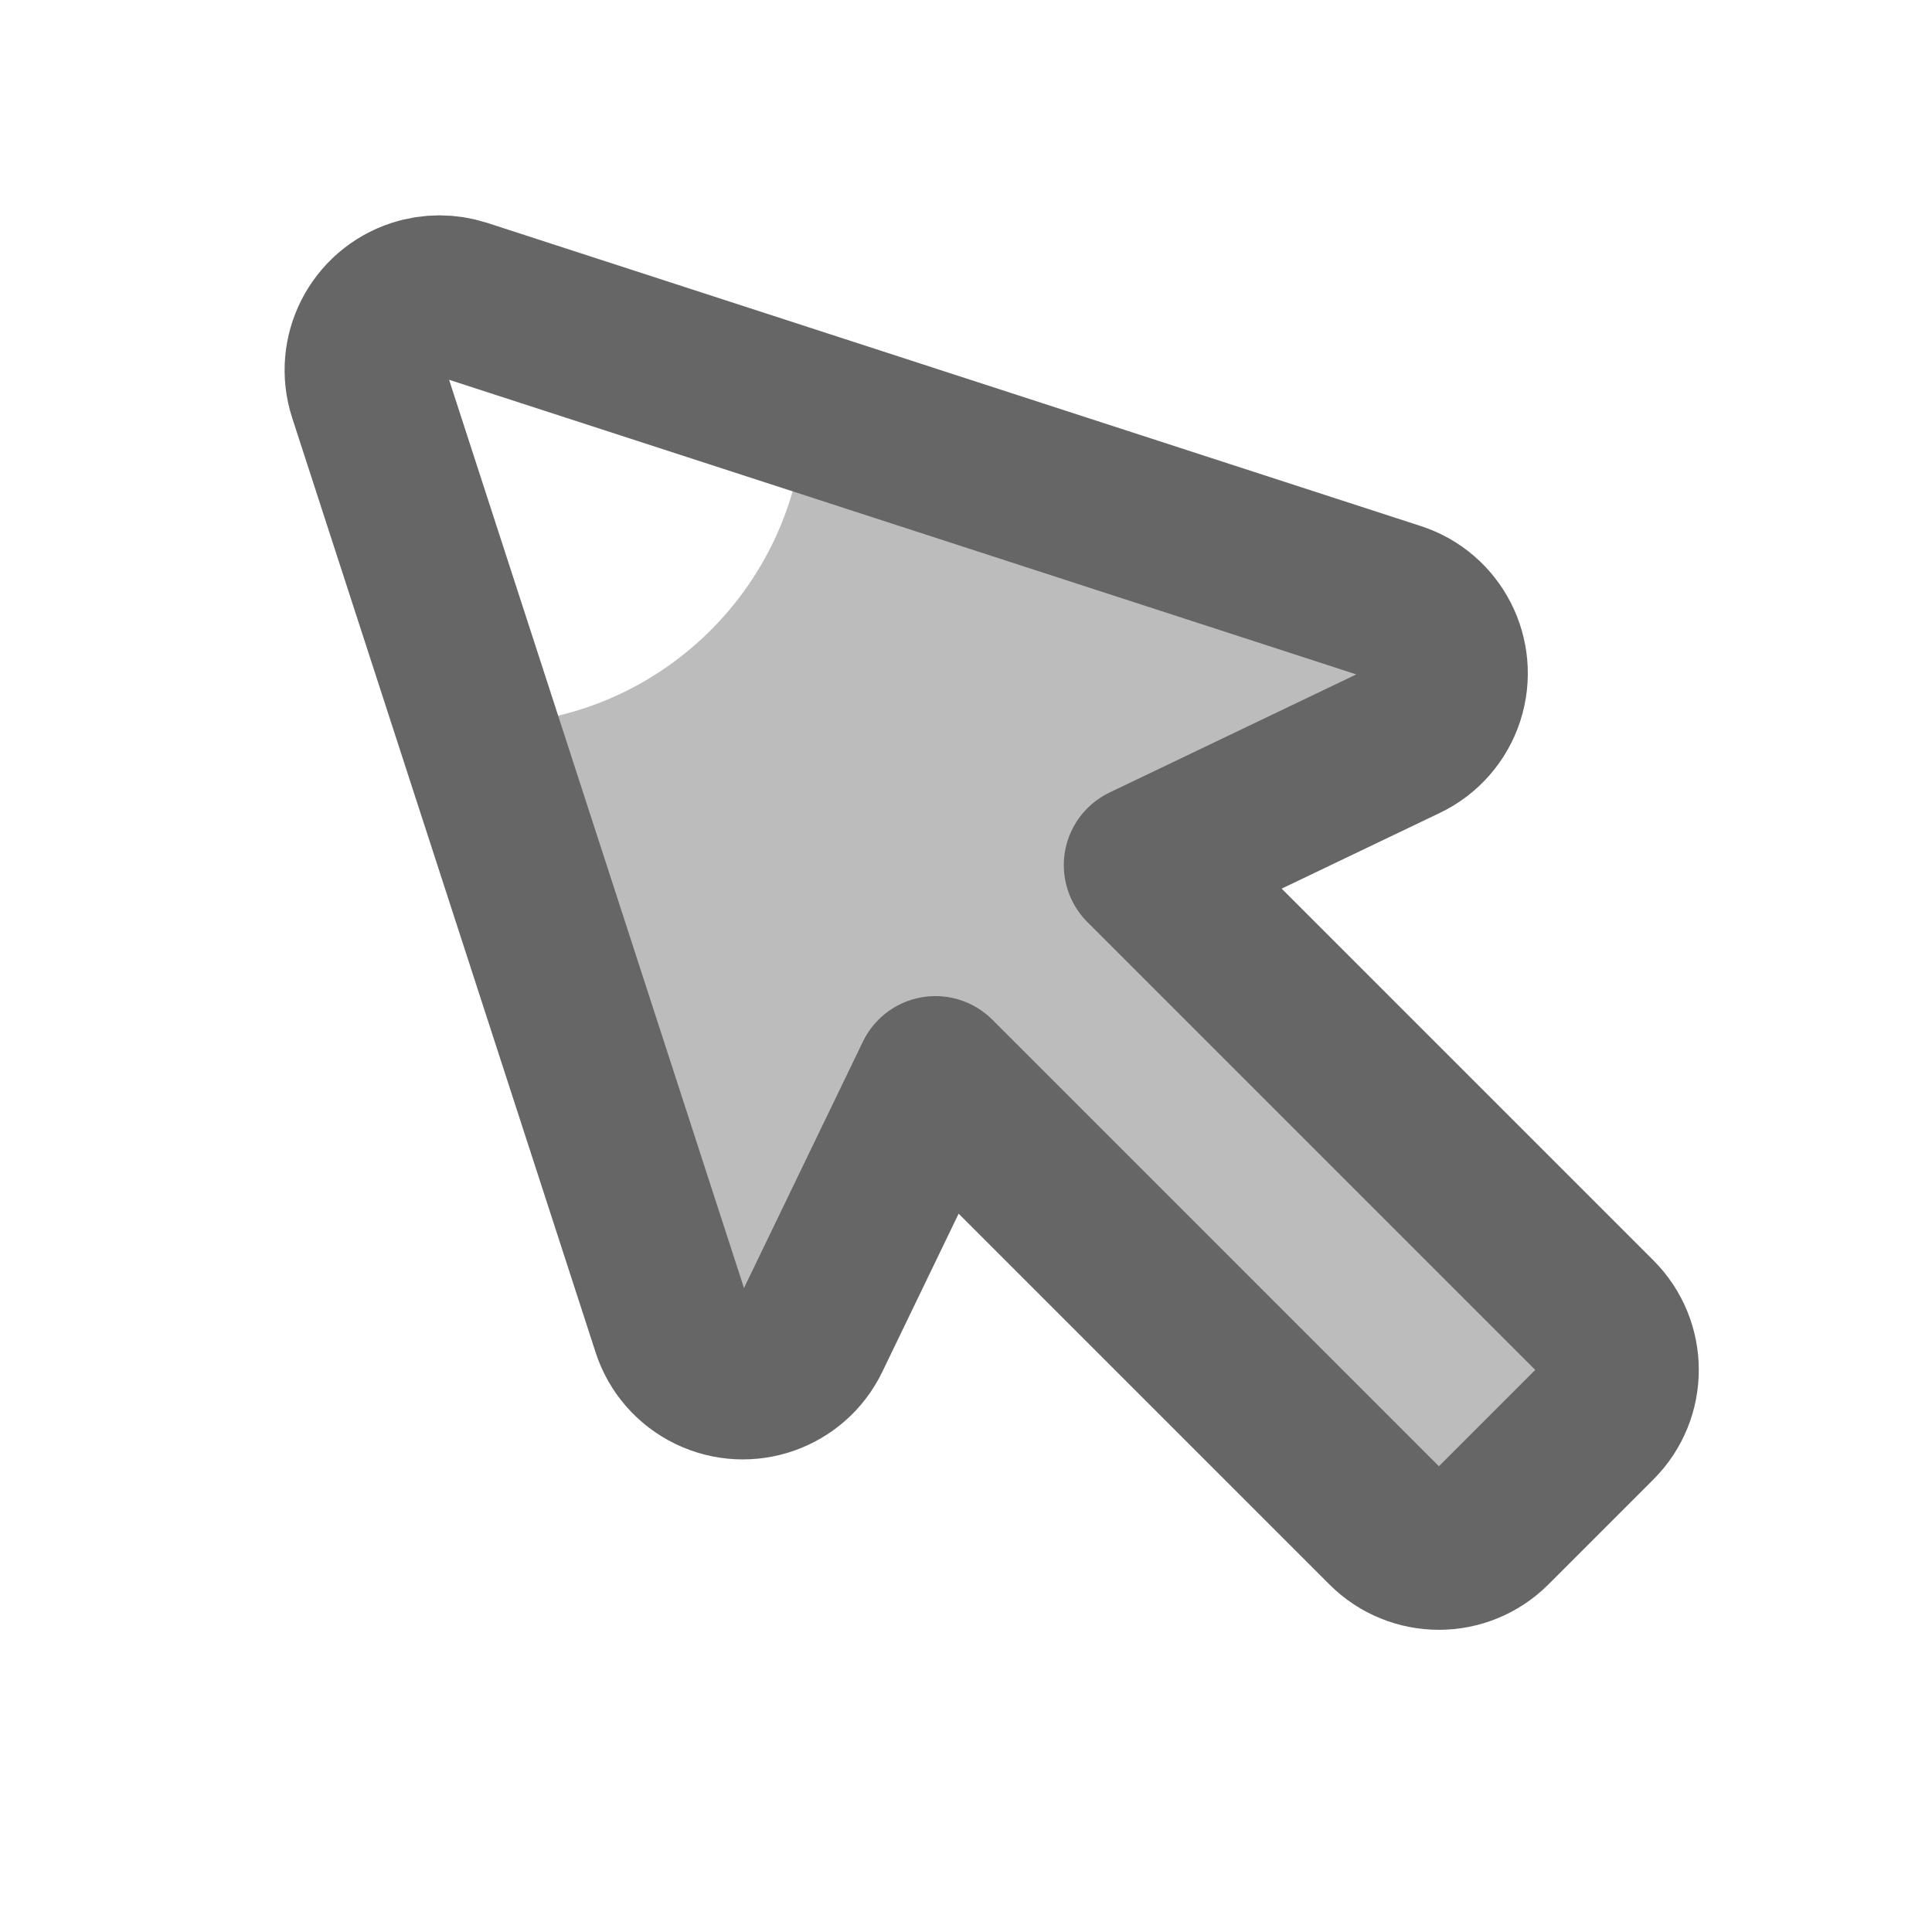 <?xml version="1.0" encoding="UTF-8"?>
<svg width="24px" height="24px" viewBox="0 0 24 24" version="1.1" xmlns="http://www.w3.org/2000/svg" xmlns:xlink="http://www.w3.org/1999/xlink">
    <!-- Generator: Sketch 52.4 (67378) - http://www.bohemiancoding.com/sketch -->
    <title>icon_24_selete 2</title>
    <desc>Created with Sketch.</desc>
    <g id="迷你教室2.0" stroke="none" stroke-width="1" fill="none" fill-rule="evenodd">
        <g id="1920*1080（实际1920*970）" transform="translate(-772, -902)">
            <g id="分组-copy-2" transform="translate(750, 890)">
                <g id="icon_24_selete-2" transform="translate(22, 12)">
                    <g id="icon_24_selete">
                        <g>
                            <rect id="bbg" x="0" y="0" width="24" height="24"></rect>
                            <g id="分组-2" transform="translate(4.286, 3.429)">
                                <path d="M1.631,5.571 C1.659,5.571 1.687,5.571 1.714,5.571 C3.89,5.571 5.659,3.835 5.713,1.673 L13.055,4.057 C13.54,4.214 13.805,4.735 13.648,5.22 C13.57,5.46 13.397,5.658 13.169,5.767 L9.929,7.318 L15.547,12.936 C15.907,13.296 15.907,13.881 15.547,14.241 L14.241,15.547 C13.881,15.907 13.296,15.907 12.936,15.547 L7.334,9.945 L5.773,13.179 C5.551,13.638 4.999,13.83 4.54,13.608 C4.314,13.499 4.141,13.302 4.064,13.062 L1.631,5.571 Z" id="合并形状" fill="#BCBCBC"></path>
                                <path d="M9.929,7.318 L15.547,12.936 C15.907,13.296 15.907,13.881 15.547,14.241 L14.241,15.547 C13.881,15.907 13.296,15.907 12.936,15.547 L7.334,9.945 L5.773,13.179 C5.551,13.638 4.999,13.83 4.54,13.608 C4.314,13.499 4.141,13.302 4.064,13.062 L0.295,1.454 C0.137,0.969 0.403,0.449 0.888,0.291 C1.073,0.231 1.272,0.231 1.458,0.291 L13.055,4.057 C13.54,4.214 13.805,4.735 13.648,5.22 C13.57,5.46 13.397,5.658 13.169,5.767 L9.929,7.318 Z" id="合并形状" stroke="#666666" stroke-width="2" stroke-linejoin="round"></path>
                            </g>
                        </g>
                    </g>
                </g>
            </g>
        </g>
    </g>
</svg>